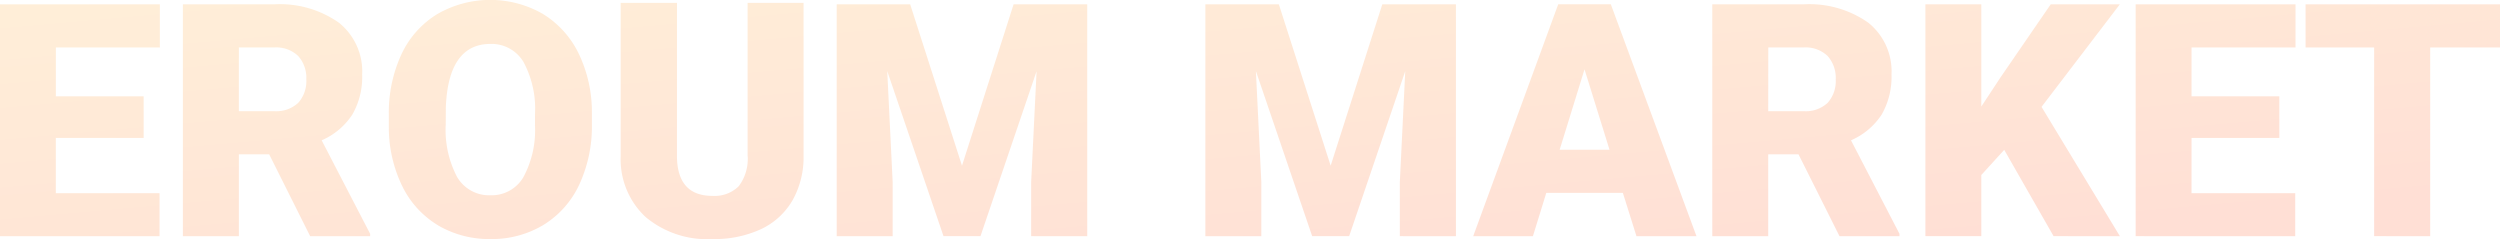 <svg xmlns="http://www.w3.org/2000/svg" xmlns:xlink="http://www.w3.org/1999/xlink" width="209.156" height="20" viewBox="0 0 209.156 20">
  <defs>
    <linearGradient id="linear-gradient" x1="0.09" x2="0.845" y2="1" gradientUnits="objectBoundingBox">
      <stop offset="0" stop-color="#ffcd7d"/>
      <stop offset="1" stop-color="#ff9272"/>
    </linearGradient>
  </defs>
  <g id="Path_2" data-name="Path 2" transform="translate(-35 -80)" opacity="0.3">
    <path id="Path_2-2" data-name="Path 2" d="M54.009,18.153a6.6,6.6,0,0,1-2.082-5.061V.241h4.71V13.186q.08,3.2,2.961,3.2a2.861,2.861,0,0,0,2.2-.8,3.766,3.766,0,0,0,.747-2.611V.241h4.683V13a7.351,7.351,0,0,1-.921,3.755,5.972,5.972,0,0,1-2.642,2.417A9.274,9.274,0,0,1,59.6,20,8.022,8.022,0,0,1,54.009,18.153Zm-17.358.7a7.817,7.817,0,0,1-2.993-3.269,11.217,11.217,0,0,1-1.127-4.88v-1.1a11.607,11.607,0,0,1,1.047-5.046,7.8,7.8,0,0,1,3-3.376,8.861,8.861,0,0,1,8.847-.013,7.957,7.957,0,0,1,3.007,3.349A11.284,11.284,0,0,1,49.519,9.5v.9a11.56,11.56,0,0,1-1.054,5.04,7.833,7.833,0,0,1-2.993,3.376A8.361,8.361,0,0,1,41.051,20,8.464,8.464,0,0,1,36.651,18.857ZM37.3,8.97,37.291,10.4a8.477,8.477,0,0,0,.947,4.4,3.108,3.108,0,0,0,2.813,1.537,3.073,3.073,0,0,0,2.734-1.51,8.252,8.252,0,0,0,.973-4.345v-.9a8.249,8.249,0,0,0-.967-4.406,3.111,3.111,0,0,0-2.767-1.5C38.688,3.677,37.436,5.458,37.3,8.97ZM147.935,19.76h-4.682V.362H150.9a8.571,8.571,0,0,1,5.4,1.532,5.213,5.213,0,0,1,1.948,4.33,6.335,6.335,0,0,1-.821,3.358,5.862,5.862,0,0,1-2.568,2.158l4.055,7.82v.2l-5.017,0-3.428-6.848h-2.535V19.76h0Zm0-10.459H150.9a2.679,2.679,0,0,0,2.008-.7,2.715,2.715,0,0,0,.673-1.952,2.736,2.736,0,0,0-.68-1.965,2.65,2.65,0,0,0-2-.713h-2.962ZM19.983,19.76H15.3V.362h7.645a8.569,8.569,0,0,1,5.4,1.532A5.213,5.213,0,0,1,30.3,6.224a6.335,6.335,0,0,1-.821,3.358,5.852,5.852,0,0,1-2.568,2.158l4.055,7.82v.2l-5.017,0-3.428-6.848H19.984V19.76h0Zm0-10.459h2.962a2.677,2.677,0,0,0,2.008-.7,2.711,2.711,0,0,0,.673-1.952,2.736,2.736,0,0,0-.68-1.965,2.647,2.647,0,0,0-2-.713H19.984Zm115.79,6.835h-6.407l-1.119,3.623h-4.995l7.113-19.4h4.4l7.166,19.4-5.021,0Zm-5.288-3.611h4.17L132.564,5.8Zm68.14,7.233V3.972h-5.734V.362h16.265v3.61h-5.84V19.759Zm-19.951,0V.362h13.374v3.61h-8.7V8.062h7.346v3.477h-7.346v4.623h8.676v3.6Zm-6.866,0-4.13-7.221-1.918,2.105v5.116h-4.676V.362h4.676V8.915l1.625-2.465L171.568.362h5.782L170.8,8.942l6.554,10.817Zm-54.695,0V15.23l.453-9.273-4.693,13.8h-3.094L105.071,5.944l.454,9.286v4.529h-4.681V.362h6.148l4.334,13.5,4.321-13.5h6.16v19.4Zm-30.844,0V15.23l.454-9.273-4.694,13.8H78.935L74.228,5.944l.454,9.286v4.529H70V.362h6.148l4.334,13.5L84.8.362h6.161v19.4ZM0,19.759V.362H13.373v3.61h-8.7V8.062h7.345v3.477H4.671v4.623h8.676v3.6Z" transform="translate(35 80)" fill="url(#linear-gradient)"/>
    <path id="Path_2-3" data-name="Path 2" d="M54.009,18.153a6.6,6.6,0,0,1-2.082-5.061V.241h4.71V13.186q.08,3.2,2.961,3.2a2.861,2.861,0,0,0,2.2-.8,3.766,3.766,0,0,0,.747-2.611V.241h4.683V13a7.351,7.351,0,0,1-.921,3.755,5.972,5.972,0,0,1-2.642,2.417A9.274,9.274,0,0,1,59.6,20,8.022,8.022,0,0,1,54.009,18.153Zm-17.358.7a7.817,7.817,0,0,1-2.993-3.269,11.217,11.217,0,0,1-1.127-4.88v-1.1a11.607,11.607,0,0,1,1.047-5.046,7.8,7.8,0,0,1,3-3.376,8.861,8.861,0,0,1,8.847-.013,7.957,7.957,0,0,1,3.007,3.349A11.284,11.284,0,0,1,49.519,9.5v.9a11.56,11.56,0,0,1-1.054,5.04,7.833,7.833,0,0,1-2.993,3.376A8.361,8.361,0,0,1,41.051,20,8.464,8.464,0,0,1,36.651,18.857ZM37.3,8.97,37.291,10.4a8.477,8.477,0,0,0,.947,4.4,3.108,3.108,0,0,0,2.813,1.537,3.073,3.073,0,0,0,2.734-1.51,8.252,8.252,0,0,0,.973-4.345v-.9a8.249,8.249,0,0,0-.967-4.406,3.111,3.111,0,0,0-2.767-1.5C38.688,3.677,37.436,5.458,37.3,8.97ZM147.935,19.76h-4.682V.362H150.9a8.571,8.571,0,0,1,5.4,1.532,5.213,5.213,0,0,1,1.948,4.33,6.335,6.335,0,0,1-.821,3.358,5.862,5.862,0,0,1-2.568,2.158l4.055,7.82v.2l-5.017,0-3.428-6.848h-2.535V19.76h0Zm0-10.459H150.9a2.679,2.679,0,0,0,2.008-.7,2.715,2.715,0,0,0,.673-1.952,2.736,2.736,0,0,0-.68-1.965,2.65,2.65,0,0,0-2-.713h-2.962ZM19.983,19.76H15.3V.362h7.645a8.569,8.569,0,0,1,5.4,1.532A5.213,5.213,0,0,1,30.3,6.224a6.335,6.335,0,0,1-.821,3.358,5.852,5.852,0,0,1-2.568,2.158l4.055,7.82v.2l-5.017,0-3.428-6.848H19.984V19.76h0Zm0-10.459h2.962a2.677,2.677,0,0,0,2.008-.7,2.711,2.711,0,0,0,.673-1.952,2.736,2.736,0,0,0-.68-1.965,2.647,2.647,0,0,0-2-.713H19.984Zm115.79,6.835h-6.407l-1.119,3.623h-4.995l7.113-19.4h4.4l7.166,19.4-5.021,0Zm-5.288-3.611h4.17L132.564,5.8Zm68.14,7.233V3.972h-5.734V.362h16.265v3.61h-5.84V19.759Zm-19.951,0V.362h13.374v3.61h-8.7V8.062h7.346v3.477h-7.346v4.623h8.676v3.6Zm-6.866,0-4.13-7.221-1.918,2.105v5.116h-4.676V.362h4.676V8.915l1.625-2.465L171.568.362h5.782L170.8,8.942l6.554,10.817Zm-54.695,0V15.23l.453-9.273-4.693,13.8h-3.094L105.071,5.944l.454,9.286v4.529h-4.681V.362h6.148l4.334,13.5,4.321-13.5h6.16v19.4Zm-30.844,0V15.23l.454-9.273-4.694,13.8H78.935L74.228,5.944l.454,9.286v4.529H70V.362h6.148l4.334,13.5L84.8.362h6.161v19.4ZM0,19.759V.362H13.373v3.61h-8.7V8.062h7.345v3.477H4.671v4.623h8.676v3.6Z" transform="translate(35 80)" fill="none"/>
    <path id="Path_2-4" data-name="Path 2" d="M54.009,18.153a6.6,6.6,0,0,1-2.082-5.061V.241h4.71V13.186q.08,3.2,2.961,3.2a2.861,2.861,0,0,0,2.2-.8,3.766,3.766,0,0,0,.747-2.611V.241h4.683V13a7.351,7.351,0,0,1-.921,3.755,5.972,5.972,0,0,1-2.642,2.417A9.274,9.274,0,0,1,59.6,20,8.022,8.022,0,0,1,54.009,18.153Zm-17.358.7a7.817,7.817,0,0,1-2.993-3.269,11.217,11.217,0,0,1-1.127-4.88v-1.1a11.607,11.607,0,0,1,1.047-5.046,7.8,7.8,0,0,1,3-3.376,8.861,8.861,0,0,1,8.847-.013,7.957,7.957,0,0,1,3.007,3.349A11.284,11.284,0,0,1,49.519,9.5v.9a11.56,11.56,0,0,1-1.054,5.04,7.833,7.833,0,0,1-2.993,3.376A8.361,8.361,0,0,1,41.051,20,8.464,8.464,0,0,1,36.651,18.857ZM37.3,8.97,37.291,10.4a8.477,8.477,0,0,0,.947,4.4,3.108,3.108,0,0,0,2.813,1.537,3.073,3.073,0,0,0,2.734-1.51,8.252,8.252,0,0,0,.973-4.345v-.9a8.249,8.249,0,0,0-.967-4.406,3.111,3.111,0,0,0-2.767-1.5C38.688,3.677,37.436,5.458,37.3,8.97ZM147.935,19.76h-4.682V.362H150.9a8.571,8.571,0,0,1,5.4,1.532,5.213,5.213,0,0,1,1.948,4.33,6.335,6.335,0,0,1-.821,3.358,5.862,5.862,0,0,1-2.568,2.158l4.055,7.82v.2l-5.017,0-3.428-6.848h-2.535V19.76h0Zm0-10.459H150.9a2.679,2.679,0,0,0,2.008-.7,2.715,2.715,0,0,0,.673-1.952,2.736,2.736,0,0,0-.68-1.965,2.65,2.65,0,0,0-2-.713h-2.962ZM19.983,19.76H15.3V.362h7.645a8.569,8.569,0,0,1,5.4,1.532A5.213,5.213,0,0,1,30.3,6.224a6.335,6.335,0,0,1-.821,3.358,5.852,5.852,0,0,1-2.568,2.158l4.055,7.82v.2l-5.017,0-3.428-6.848H19.984V19.76h0Zm0-10.459h2.962a2.677,2.677,0,0,0,2.008-.7,2.711,2.711,0,0,0,.673-1.952,2.736,2.736,0,0,0-.68-1.965,2.647,2.647,0,0,0-2-.713H19.984Zm115.79,6.835h-6.407l-1.119,3.623h-4.995l7.113-19.4h4.4l7.166,19.4-5.021,0Zm-5.288-3.611h4.17L132.564,5.8Zm68.14,7.233V3.972h-5.734V.362h16.265v3.61h-5.84V19.759Zm-19.951,0V.362h13.374v3.61h-8.7V8.062h7.346v3.477h-7.346v4.623h8.676v3.6Zm-6.866,0-4.13-7.221-1.918,2.105v5.116h-4.676V.362h4.676V8.915l1.625-2.465L171.568.362h5.782L170.8,8.942l6.554,10.817Zm-54.695,0V15.23l.453-9.273-4.693,13.8h-3.094L105.071,5.944l.454,9.286v4.529h-4.681V.362h6.148l4.334,13.5,4.321-13.5h6.16v19.4Zm-30.844,0V15.23l.454-9.273-4.694,13.8H78.935L74.228,5.944l.454,9.286v4.529H70V.362h6.148l4.334,13.5L84.8.362h6.161v19.4ZM0,19.759V.362H13.373v3.61h-8.7V8.062h7.345v3.477H4.671v4.623h8.676v3.6Z" transform="translate(35 80)" fill="none"/>
  </g>
</svg>
